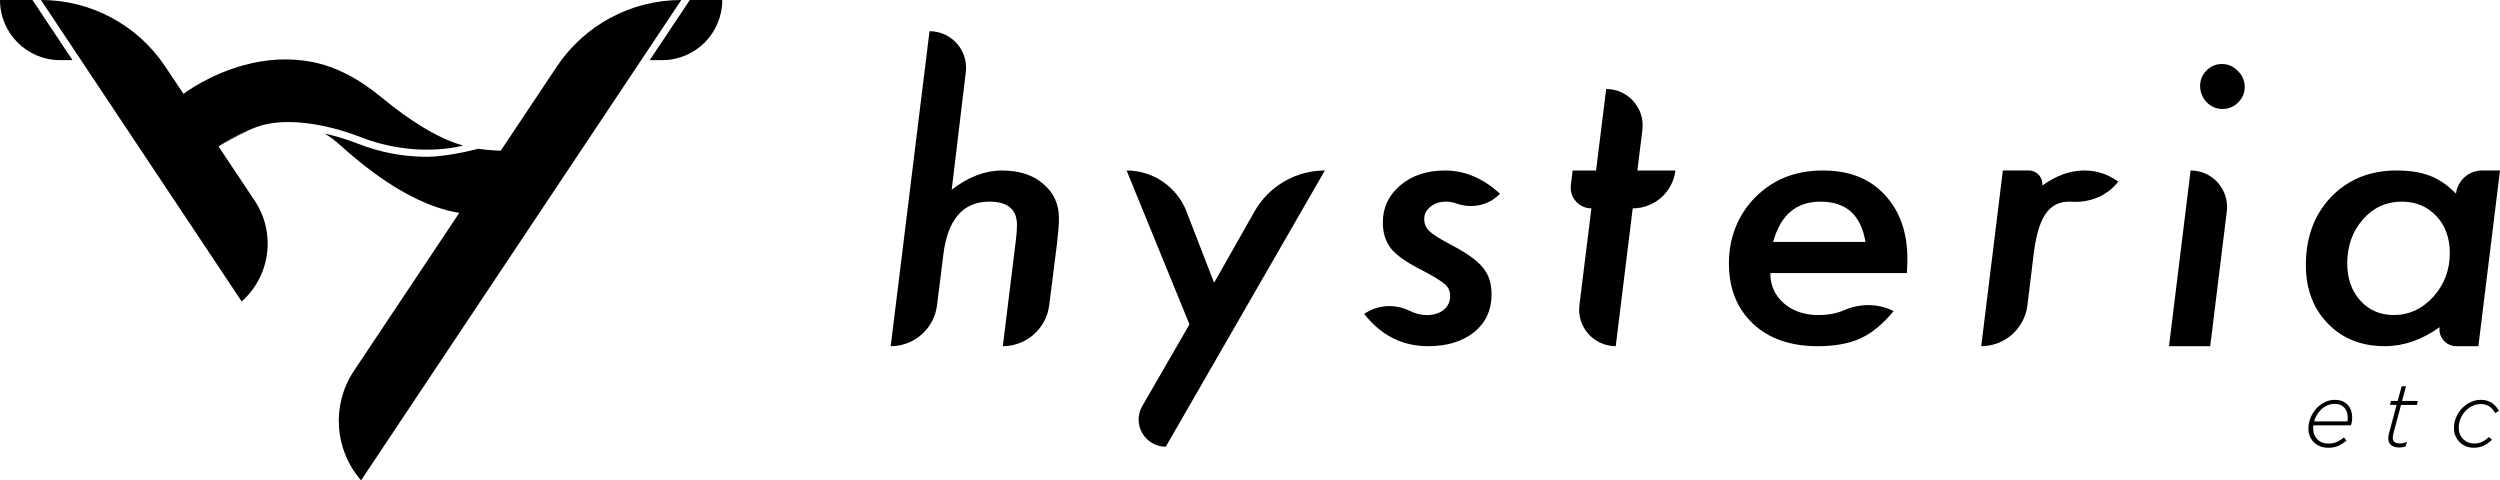 <?xml version="1.0" encoding="UTF-8"?>
<svg id="Layer_2" data-name="Layer 2" xmlns="http://www.w3.org/2000/svg" viewBox="0 0 1583.98 304.34">
  <defs>
    <style>
      .cls-1 {
        fill: #000;
      }
    </style>
  </defs>
  <g id="Layer_1-2" data-name="Layer 1">
    <g>
      <path class="cls-1" d="m611.93,45.68l-8.94,74.52c10.48-8.11,21.11-12.17,31.91-12.17s19.54,2.81,26,8.42c6.69,5.53,10.04,12.8,10.04,21.8,0,2.16-.12,4.6-.35,7.32-.24,2.73-.55,5.83-.95,9.29l-4.88,38.57c-1.87,14.81-14.47,25.91-29.39,25.91h0l8.27-67.04c.47-3.6.71-6.85.71-9.75,0-9.86-5.83-14.79-17.49-14.79-16.7,0-26.43,11.23-29.19,33.7l-3.98,31.97c-1.84,14.8-14.43,25.92-29.34,25.92h0l24.58-199.59h0c13.89,0,24.66,12.14,23,25.93Z"/>
      <path class="cls-1" d="m839.43,108.02l-100.8,175.01h0c-13.23,0-21.5-14.33-14.88-25.79l29.89-51.73-39.83-97.49h0c16.81,0,31.89,10.33,37.96,26.01l17.47,45.13,25.56-45.12c9.11-16.08,26.16-26.02,44.64-26.02h0Z"/>
      <path class="cls-1" d="m950.36,122.74l-.8.78c-7.08,6.87-17.41,8.73-26.71,5.43-2.24-.79-4.42-1.19-6.53-1.19-4.02,0-7.34,1.06-9.98,3.18-2.64,2.11-3.96,4.73-3.96,7.85s1.1,5.61,3.31,7.69c2.21,2.16,6.81,5.05,13.83,8.69,10,5.27,16.7,10.1,20.09,14.48,3.62,4.31,5.43,9.92,5.43,16.83,0,9.95-3.66,17.94-10.99,23.95-7.49,5.94-17.22,8.91-29.19,8.91-16.31,0-29.82-6.81-40.53-20.44h0c8.63-6.01,19.8-6.51,29.21-1.81,3.36,1.68,6.82,2.52,10.38,2.52,4.49,0,8.09-1.11,10.81-3.34,2.72-2.23,4.08-5.12,4.08-8.69,0-3.12-1.14-5.65-3.43-7.57-1.1-.96-3.03-2.3-5.79-4.01-2.76-1.71-6.5-3.75-11.23-6.13-8.35-4.38-14.14-8.65-17.37-12.81-3.23-4.38-4.85-9.73-4.85-16.05,0-9.5,3.7-17.38,11.11-23.62,7.41-6.24,16.82-9.36,28.24-9.36,12.61,0,24.22,4.91,34.86,14.72Z"/>
      <path class="cls-1" d="m1034.47,132.01l-10.75,87.33h0c-13.94,0-24.72-12.2-23.01-26.03l7.58-61.29h0c-7.87,0-13.97-6.89-13.01-14.71l1.14-9.28h14.83l6.41-51.64h0c13.89,0,24.64,12.16,22.94,25.95l-3.18,25.69h24.11v.07c-1.69,13.66-13.3,23.92-27.06,23.92h0Z"/>
      <path class="cls-1" d="m1121.66,173.02c0,7.74,2.84,14.11,8.51,19.1,5.75,4.99,13.08,7.49,21.98,7.49,6.1,0,11.5-1.01,16.19-3.04,9.99-4.32,21.28-4.49,31.03.35l.4.2c-6.78,8.22-13.75,13.97-20.92,17.23-7.25,3.34-16.31,5-27.18,5-17.25,0-30.94-4.77-41.06-14.32-10.12-9.55-15.18-22.31-15.18-38.29s5.64-30.7,16.92-41.95c11.2-11.17,25.35-16.76,42.47-16.76s29.61,5.07,39.15,15.21c9.7,10.22,14.55,23.9,14.55,41.05,0,1.79-.12,4.7-.35,8.73h-86.5Zm60.27-19.73c-2.76-17.02-12.25-25.53-28.48-25.53-15.36,0-25.36,8.51-30.01,25.53h58.5Z"/>
      <path class="cls-1" d="m1293.92,117.59h0c8.82-6.38,17.72-9.57,26.71-9.57,7.88,0,15.05,2.37,21.51,7.1l-1.5,1.69c-7.13,8.04-17.67,11.75-28.38,10.99-.4-.03-.8-.04-1.2-.04-3.31,0-6.22.66-8.74,1.98-2.52,1.32-4.71,3.4-6.56,6.23-1.85,2.84-3.39,6.49-4.61,10.97s-2.18,9.83-2.89,16.06l-3.7,30.41c-1.8,14.8-14.36,25.93-29.27,25.93h0l13.71-111.32h16.47c5.12,0,9.09,4.49,8.47,9.57Z"/>
      <path class="cls-1" d="m1410.89,133.94l-10.52,85.39h-26.11l13.7-111.32h0c13.88,0,24.62,12.15,22.93,25.92Zm11.34-78.86c0,3.78-1.38,7.05-4.14,9.81-2.76,2.76-6.07,4.14-9.93,4.14s-7.21-1.42-10.04-4.25c-2.76-2.99-4.14-6.42-4.14-10.28s1.34-7.13,4.02-9.81c2.76-2.76,6.03-4.14,9.81-4.14s7.21,1.46,10.05,4.37c2.91,2.84,4.37,6.22,4.37,10.16Z"/>
      <path class="cls-1" d="m1583.98,108.02l-13.7,111.32h-13.97c-6.45,0-11.43-5.66-10.61-12.05h0c-11.19,8.04-22.77,12.05-34.74,12.05-14.73,0-26.75-4.77-36.04-14.32-9.3-9.55-13.94-21.92-13.94-37.11,0-17.52,5.32-31.88,15.95-43.08,10.79-11.2,24.62-16.81,41.47-16.81,18.73,0,28.38,5.33,37.7,14.65h0c1.01-8.36,8.11-14.65,16.53-14.65h11.35Zm-31.79,52.47c0-9.67-2.84-17.52-8.51-23.56-5.67-6.11-13-9.17-21.98-9.17-9.77,0-17.96,3.75-24.58,11.26-6.62,7.58-9.93,16.87-9.93,27.85,0,9.6,2.76,17.45,8.27,23.56,5.51,6.11,12.61,9.17,21.27,9.17,9.61,0,17.92-3.83,24.93-11.49,7.01-7.81,10.51-17.02,10.51-27.62Z"/>
      <path class="cls-1" d="m437.06,0l-25.41,38.12h7.87c21.05-.01,38.11-17.08,38.11-38.12h-20.56Z"/>
      <path class="cls-1" d="m431.66,0h0l-202.88,304.34h0c-17-19.44-18.86-47.86-4.54-69.35L352.79,42.19C370.37,15.81,399.95,0,431.66,0Z"/>
      <path class="cls-1" d="m20.57,0H0c0,21.05,17.06,38.11,38.11,38.11h7.83L20.57,0Z"/>
      <path class="cls-1" d="m25.96,0h0c31.6-.04,61.17,15.8,78.7,42.09l56.7,85.05c13.57,20.36,10.06,47.61-8.23,63.86h0S25.96,0,25.96,0Z"/>
      <path class="cls-1" d="m139.08,92.43c1.53-.95,9.33-5.68,20.3-10.69-11.87,4.29-20.05,10.48-20.14,10.56l-.16.13Z"/>
      <path class="cls-1" d="m139.57,91.95c-.5.41-.8.66-.8.66,0,0,.1-.06.24-.15.12-.11.31-.29.56-.51Z"/>
      <path class="cls-1" d="m139.02,92.47s.04-.03.06-.04l.16-.13c.09-.07,8.27-6.27,20.14-10.56,19.09-8.71,47.7-3.21,69.36,5.22,35.57,13.85,64.68,5.23,64.7,5.23-16.02-4.29-34.74-16.47-51.23-30.1-14.26-11.8-29.22-20.2-46.05-23.13-13.35-2.33-27.31-1.56-41.5,2.29-21.94,5.95-37.33,17.31-40,19.38l-17.58,13.1,23.94,32.12,17.74-13.23s.29-.25.8-.66c-.25.23-.43.4-.56.51Z"/>
      <path class="cls-1" d="m138.86,92.62l.22-.19s-.05.03-.06.04c-.1.09-.16.15-.16.15Z"/>
      <path class="cls-1" d="m1465.72,269.49c-.08.34-.11.67-.11.99v.93c0,1.47.24,2.79.71,3.96.47,1.17,1.13,2.18,1.96,3.03.83.85,1.84,1.5,3.01,1.95,1.17.45,2.48.68,3.92.68,2.2,0,4.05-.36,5.55-1.08,1.5-.72,2.95-1.65,4.35-2.79l1.65,1.99c-1.52,1.25-3.17,2.32-4.95,3.21-1.78.89-3.98,1.34-6.6,1.34-1.86,0-3.56-.29-5.09-.88-1.54-.59-2.86-1.42-3.98-2.5-1.12-1.08-1.99-2.37-2.62-3.87-.62-1.5-.94-3.14-.94-4.92,0-2.46.5-4.86,1.51-7.19,1-2.33,2.38-4.37,4.12-6.11,1.48-1.48,3.17-2.66,5.06-3.56,1.9-.89,3.93-1.34,6.09-1.34,1.82,0,3.41.29,4.78.88,1.36.59,2.51,1.39,3.44,2.42.93,1.02,1.62,2.21,2.07,3.55.46,1.35.68,2.76.68,4.24,0,1.86-.26,3.55-.8,5.06h-23.83Zm4.66-9.73c-2.01,2.01-3.39,4.42-4.15,7.22h21.05c.08-.26.13-.6.17-.99.04-.4.06-.86.06-1.39,0-1.17-.16-2.28-.48-3.33-.32-1.04-.83-1.96-1.51-2.76-.68-.8-1.53-1.43-2.56-1.91-1.02-.47-2.24-.71-3.64-.71-1.78,0-3.42.35-4.92,1.05-1.5.7-2.84,1.64-4.01,2.82Z"/>
      <path class="cls-1" d="m1520.13,283.54c-1.93,0-3.57-.46-4.92-1.37s-2.02-2.37-2.02-4.38c0-.46.04-.94.11-1.45.07-.51.15-.96.23-1.34l4.95-18.43h-4.21l.68-2.56h4.21l2.5-9.27h2.79l-2.5,9.27h10.01l-.68,2.56h-10.01l-4.95,18.49c-.08.38-.14.8-.2,1.25s-.08.85-.08,1.19c0,1.21.43,2.1,1.28,2.65.85.55,2,.82,3.44.82,1.21,0,2.62-.3,4.21-.91l-.74,2.73c-.76.3-1.44.5-2.05.6-.61.09-1.29.14-2.05.14Z"/>
      <path class="cls-1" d="m1567.43,283.71c-1.59,0-3.15-.28-4.66-.82-1.52-.55-2.86-1.37-4.04-2.45-1.18-1.08-2.12-2.39-2.84-3.92-.72-1.54-1.08-3.31-1.08-5.32,0-2.46.48-4.8,1.45-7,.97-2.2,2.29-4.13,3.95-5.8,1.56-1.55,3.33-2.79,5.32-3.7,1.99-.91,4.1-1.37,6.34-1.37,1.48,0,2.82.19,4.04.58,1.21.39,2.28.92,3.21,1.59.93.68,1.74,1.43,2.42,2.26s1.25,1.71,1.71,2.62l-2.33,1.31c-.46-.76-.96-1.49-1.51-2.19-.55-.7-1.2-1.31-1.93-1.82s-1.58-.92-2.53-1.22c-.95-.3-2.03-.46-3.24-.46-1.75,0-3.41.37-5.01,1.1-1.59.74-3.01,1.73-4.27,2.97-1.4,1.4-2.52,3.04-3.35,4.93-.84,1.89-1.25,3.89-1.25,6,0,1.62.28,3.06.83,4.3.55,1.25,1.28,2.29,2.19,3.14s1.95,1.49,3.13,1.92c1.18.43,2.39.65,3.64.65,1.9,0,3.6-.38,5.12-1.14s2.94-1.76,4.27-3.01l1.88,1.82c-1.48,1.44-3.16,2.64-5.03,3.58s-4.01,1.42-6.4,1.42Z"/>
      <path class="cls-1" d="m321.08,95.53c-6.74,0-12.61-.46-17.9-1.27-5.64,1.43-21.36,5.09-32.76,5.09-14.79,0-29.37-2.76-43.31-8.19-7.18-2.8-14.42-4.98-21.44-6.55,3.31,1.98,6.54,4.36,9.68,7.19,23.27,21.04,45.11,34.71,64.93,40.61,8.22,2.45,14.9,3.21,19.99,3.21,2.74,0,5.02-.5,6.84-.5h27.3v-39.54l-13.32-.05Z"/>
    </g>
  </g>
</svg>
